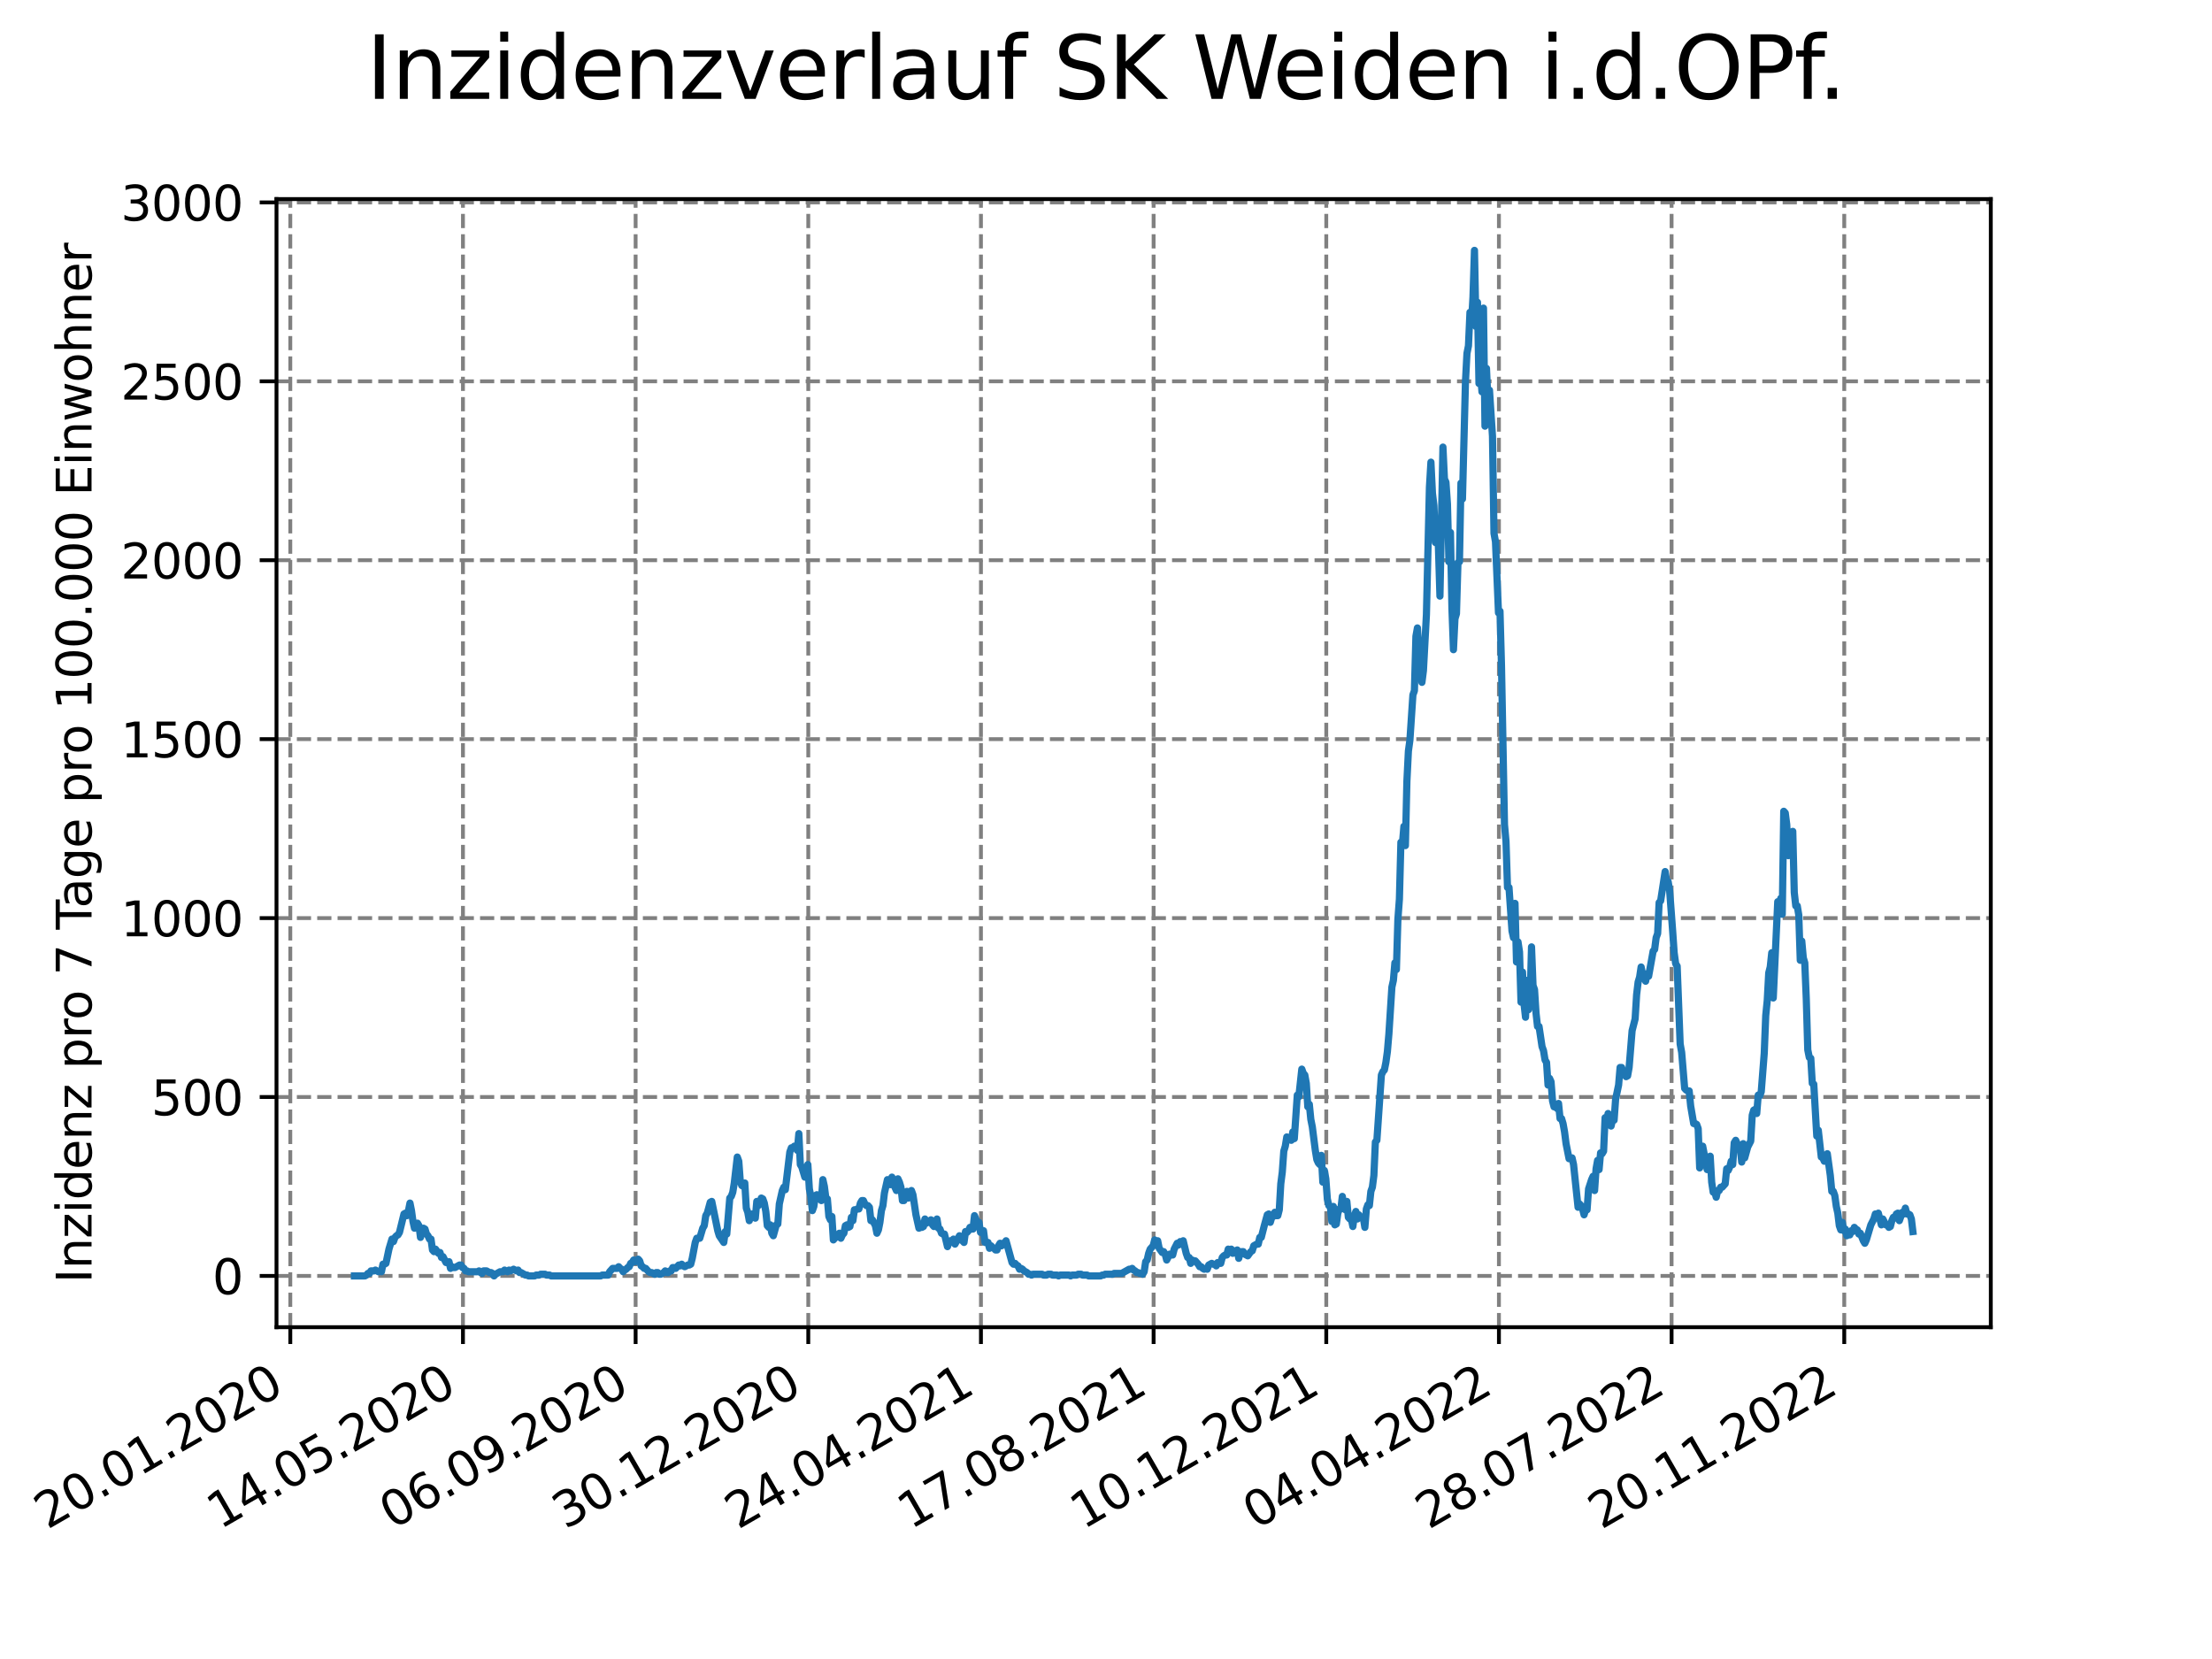 <?xml version="1.0" encoding="utf-8" standalone="no"?>
<!DOCTYPE svg PUBLIC "-//W3C//DTD SVG 1.1//EN"
  "http://www.w3.org/Graphics/SVG/1.1/DTD/svg11.dtd">
<svg xmlns:xlink="http://www.w3.org/1999/xlink" width="460.8pt" height="345.6pt" viewBox="0 0 460.8 345.6" xmlns="http://www.w3.org/2000/svg" version="1.1">
 <defs>
  <style type="text/css">*{stroke-linejoin: round; stroke-linecap: butt}</style>
 </defs>
 <g id="figure_1">
  <g id="patch_1">
   <path d="M 0 345.6 
L 460.8 345.6 
L 460.8 0 
L 0 0 
z
" style="fill: #ffffff"/>
  </g>
  <g id="axes_1">
   <g id="patch_2">
    <path d="M 57.6 276.48 
L 414.72 276.48 
L 414.72 41.472 
L 57.6 41.472 
z
" style="fill: #ffffff"/>
   </g>
   <g id="matplotlib.axis_1">
    <g id="xtick_1">
     <g id="line2d_1">
      <path d="M 60.475 276.48 
L 60.475 41.472 
" clip-path="url(#p75292f0db6)" style="fill: none; stroke-dasharray: 2.96,1.28; stroke-dashoffset: 0; stroke: #808080; stroke-width: 0.8"/>
     </g>
     <g id="line2d_2">
      <defs>
       <path id="m7cb85e3d63" d="M 0 0 
L 0 3.5 
" style="stroke: #000000; stroke-width: 0.8"/>
      </defs>
      <g>
       <use xlink:href="#m7cb85e3d63" x="60.475" y="276.48" style="stroke: #000000; stroke-width: 0.8"/>
      </g>
     </g>
     <g id="text_1">
      <!-- 20.01.2020 -->
      <g transform="translate(9.85 318.689) rotate(-30) scale(0.1 -0.1)">
       <defs>
        <path id="DejaVuSans-32" d="M 1228 531 
L 3431 531 
L 3431 0 
L 469 0 
L 469 531 
Q 828 903 1448 1529 
Q 2069 2156 2228 2338 
Q 2531 2678 2651 2914 
Q 2772 3150 2772 3378 
Q 2772 3750 2511 3984 
Q 2250 4219 1831 4219 
Q 1534 4219 1204 4116 
Q 875 4013 500 3803 
L 500 4441 
Q 881 4594 1212 4672 
Q 1544 4750 1819 4750 
Q 2544 4750 2975 4387 
Q 3406 4025 3406 3419 
Q 3406 3131 3298 2873 
Q 3191 2616 2906 2266 
Q 2828 2175 2409 1742 
Q 1991 1309 1228 531 
z
" transform="scale(0.016)"/>
        <path id="DejaVuSans-30" d="M 2034 4250 
Q 1547 4250 1301 3770 
Q 1056 3291 1056 2328 
Q 1056 1369 1301 889 
Q 1547 409 2034 409 
Q 2525 409 2770 889 
Q 3016 1369 3016 2328 
Q 3016 3291 2770 3770 
Q 2525 4250 2034 4250 
z
M 2034 4750 
Q 2819 4750 3233 4129 
Q 3647 3509 3647 2328 
Q 3647 1150 3233 529 
Q 2819 -91 2034 -91 
Q 1250 -91 836 529 
Q 422 1150 422 2328 
Q 422 3509 836 4129 
Q 1250 4750 2034 4750 
z
" transform="scale(0.016)"/>
        <path id="DejaVuSans-2e" d="M 684 794 
L 1344 794 
L 1344 0 
L 684 0 
L 684 794 
z
" transform="scale(0.016)"/>
        <path id="DejaVuSans-31" d="M 794 531 
L 1825 531 
L 1825 4091 
L 703 3866 
L 703 4441 
L 1819 4666 
L 2450 4666 
L 2450 531 
L 3481 531 
L 3481 0 
L 794 0 
L 794 531 
z
" transform="scale(0.016)"/>
       </defs>
       <use xlink:href="#DejaVuSans-32"/>
       <use xlink:href="#DejaVuSans-30" x="63.623"/>
       <use xlink:href="#DejaVuSans-2e" x="127.246"/>
       <use xlink:href="#DejaVuSans-30" x="159.033"/>
       <use xlink:href="#DejaVuSans-31" x="222.656"/>
       <use xlink:href="#DejaVuSans-2e" x="286.279"/>
       <use xlink:href="#DejaVuSans-32" x="318.066"/>
       <use xlink:href="#DejaVuSans-30" x="381.689"/>
       <use xlink:href="#DejaVuSans-32" x="445.312"/>
       <use xlink:href="#DejaVuSans-30" x="508.936"/>
      </g>
     </g>
    </g>
    <g id="xtick_2">
     <g id="line2d_3">
      <path d="M 96.443 276.48 
L 96.443 41.472 
" clip-path="url(#p75292f0db6)" style="fill: none; stroke-dasharray: 2.96,1.28; stroke-dashoffset: 0; stroke: #808080; stroke-width: 0.8"/>
     </g>
     <g id="line2d_4">
      <g>
       <use xlink:href="#m7cb85e3d63" x="96.443" y="276.48" style="stroke: #000000; stroke-width: 0.8"/>
      </g>
     </g>
     <g id="text_2">
      <!-- 14.05.2020 -->
      <g transform="translate(45.818 318.689) rotate(-30) scale(0.1 -0.1)">
       <defs>
        <path id="DejaVuSans-34" d="M 2419 4116 
L 825 1625 
L 2419 1625 
L 2419 4116 
z
M 2253 4666 
L 3047 4666 
L 3047 1625 
L 3713 1625 
L 3713 1100 
L 3047 1100 
L 3047 0 
L 2419 0 
L 2419 1100 
L 313 1100 
L 313 1709 
L 2253 4666 
z
" transform="scale(0.016)"/>
        <path id="DejaVuSans-35" d="M 691 4666 
L 3169 4666 
L 3169 4134 
L 1269 4134 
L 1269 2991 
Q 1406 3038 1543 3061 
Q 1681 3084 1819 3084 
Q 2600 3084 3056 2656 
Q 3513 2228 3513 1497 
Q 3513 744 3044 326 
Q 2575 -91 1722 -91 
Q 1428 -91 1123 -41 
Q 819 9 494 109 
L 494 744 
Q 775 591 1075 516 
Q 1375 441 1709 441 
Q 2250 441 2565 725 
Q 2881 1009 2881 1497 
Q 2881 1984 2565 2268 
Q 2250 2553 1709 2553 
Q 1456 2553 1204 2497 
Q 953 2441 691 2322 
L 691 4666 
z
" transform="scale(0.016)"/>
       </defs>
       <use xlink:href="#DejaVuSans-31"/>
       <use xlink:href="#DejaVuSans-34" x="63.623"/>
       <use xlink:href="#DejaVuSans-2e" x="127.246"/>
       <use xlink:href="#DejaVuSans-30" x="159.033"/>
       <use xlink:href="#DejaVuSans-35" x="222.656"/>
       <use xlink:href="#DejaVuSans-2e" x="286.279"/>
       <use xlink:href="#DejaVuSans-32" x="318.066"/>
       <use xlink:href="#DejaVuSans-30" x="381.689"/>
       <use xlink:href="#DejaVuSans-32" x="445.312"/>
       <use xlink:href="#DejaVuSans-30" x="508.936"/>
      </g>
     </g>
    </g>
    <g id="xtick_3">
     <g id="line2d_5">
      <path d="M 132.412 276.48 
L 132.412 41.472 
" clip-path="url(#p75292f0db6)" style="fill: none; stroke-dasharray: 2.96,1.28; stroke-dashoffset: 0; stroke: #808080; stroke-width: 0.8"/>
     </g>
     <g id="line2d_6">
      <g>
       <use xlink:href="#m7cb85e3d63" x="132.412" y="276.48" style="stroke: #000000; stroke-width: 0.8"/>
      </g>
     </g>
     <g id="text_3">
      <!-- 06.09.2020 -->
      <g transform="translate(81.787 318.689) rotate(-30) scale(0.1 -0.1)">
       <defs>
        <path id="DejaVuSans-36" d="M 2113 2584 
Q 1688 2584 1439 2293 
Q 1191 2003 1191 1497 
Q 1191 994 1439 701 
Q 1688 409 2113 409 
Q 2538 409 2786 701 
Q 3034 994 3034 1497 
Q 3034 2003 2786 2293 
Q 2538 2584 2113 2584 
z
M 3366 4563 
L 3366 3988 
Q 3128 4100 2886 4159 
Q 2644 4219 2406 4219 
Q 1781 4219 1451 3797 
Q 1122 3375 1075 2522 
Q 1259 2794 1537 2939 
Q 1816 3084 2150 3084 
Q 2853 3084 3261 2657 
Q 3669 2231 3669 1497 
Q 3669 778 3244 343 
Q 2819 -91 2113 -91 
Q 1303 -91 875 529 
Q 447 1150 447 2328 
Q 447 3434 972 4092 
Q 1497 4750 2381 4750 
Q 2619 4750 2861 4703 
Q 3103 4656 3366 4563 
z
" transform="scale(0.016)"/>
        <path id="DejaVuSans-39" d="M 703 97 
L 703 672 
Q 941 559 1184 500 
Q 1428 441 1663 441 
Q 2288 441 2617 861 
Q 2947 1281 2994 2138 
Q 2813 1869 2534 1725 
Q 2256 1581 1919 1581 
Q 1219 1581 811 2004 
Q 403 2428 403 3163 
Q 403 3881 828 4315 
Q 1253 4750 1959 4750 
Q 2769 4750 3195 4129 
Q 3622 3509 3622 2328 
Q 3622 1225 3098 567 
Q 2575 -91 1691 -91 
Q 1453 -91 1209 -44 
Q 966 3 703 97 
z
M 1959 2075 
Q 2384 2075 2632 2365 
Q 2881 2656 2881 3163 
Q 2881 3666 2632 3958 
Q 2384 4250 1959 4250 
Q 1534 4250 1286 3958 
Q 1038 3666 1038 3163 
Q 1038 2656 1286 2365 
Q 1534 2075 1959 2075 
z
" transform="scale(0.016)"/>
       </defs>
       <use xlink:href="#DejaVuSans-30"/>
       <use xlink:href="#DejaVuSans-36" x="63.623"/>
       <use xlink:href="#DejaVuSans-2e" x="127.246"/>
       <use xlink:href="#DejaVuSans-30" x="159.033"/>
       <use xlink:href="#DejaVuSans-39" x="222.656"/>
       <use xlink:href="#DejaVuSans-2e" x="286.279"/>
       <use xlink:href="#DejaVuSans-32" x="318.066"/>
       <use xlink:href="#DejaVuSans-30" x="381.689"/>
       <use xlink:href="#DejaVuSans-32" x="445.312"/>
       <use xlink:href="#DejaVuSans-30" x="508.936"/>
      </g>
     </g>
    </g>
    <g id="xtick_4">
     <g id="line2d_7">
      <path d="M 168.38 276.48 
L 168.38 41.472 
" clip-path="url(#p75292f0db6)" style="fill: none; stroke-dasharray: 2.96,1.28; stroke-dashoffset: 0; stroke: #808080; stroke-width: 0.8"/>
     </g>
     <g id="line2d_8">
      <g>
       <use xlink:href="#m7cb85e3d63" x="168.38" y="276.48" style="stroke: #000000; stroke-width: 0.8"/>
      </g>
     </g>
     <g id="text_4">
      <!-- 30.12.2020 -->
      <g transform="translate(117.755 318.689) rotate(-30) scale(0.1 -0.1)">
       <defs>
        <path id="DejaVuSans-33" d="M 2597 2516 
Q 3050 2419 3304 2112 
Q 3559 1806 3559 1356 
Q 3559 666 3084 287 
Q 2609 -91 1734 -91 
Q 1441 -91 1130 -33 
Q 819 25 488 141 
L 488 750 
Q 750 597 1062 519 
Q 1375 441 1716 441 
Q 2309 441 2620 675 
Q 2931 909 2931 1356 
Q 2931 1769 2642 2001 
Q 2353 2234 1838 2234 
L 1294 2234 
L 1294 2753 
L 1863 2753 
Q 2328 2753 2575 2939 
Q 2822 3125 2822 3475 
Q 2822 3834 2567 4026 
Q 2313 4219 1838 4219 
Q 1578 4219 1281 4162 
Q 984 4106 628 3988 
L 628 4550 
Q 988 4650 1302 4700 
Q 1616 4750 1894 4750 
Q 2613 4750 3031 4423 
Q 3450 4097 3450 3541 
Q 3450 3153 3228 2886 
Q 3006 2619 2597 2516 
z
" transform="scale(0.016)"/>
       </defs>
       <use xlink:href="#DejaVuSans-33"/>
       <use xlink:href="#DejaVuSans-30" x="63.623"/>
       <use xlink:href="#DejaVuSans-2e" x="127.246"/>
       <use xlink:href="#DejaVuSans-31" x="159.033"/>
       <use xlink:href="#DejaVuSans-32" x="222.656"/>
       <use xlink:href="#DejaVuSans-2e" x="286.279"/>
       <use xlink:href="#DejaVuSans-32" x="318.066"/>
       <use xlink:href="#DejaVuSans-30" x="381.689"/>
       <use xlink:href="#DejaVuSans-32" x="445.312"/>
       <use xlink:href="#DejaVuSans-30" x="508.936"/>
      </g>
     </g>
    </g>
    <g id="xtick_5">
     <g id="line2d_9">
      <path d="M 204.349 276.48 
L 204.349 41.472 
" clip-path="url(#p75292f0db6)" style="fill: none; stroke-dasharray: 2.96,1.28; stroke-dashoffset: 0; stroke: #808080; stroke-width: 0.8"/>
     </g>
     <g id="line2d_10">
      <g>
       <use xlink:href="#m7cb85e3d63" x="204.349" y="276.48" style="stroke: #000000; stroke-width: 0.8"/>
      </g>
     </g>
     <g id="text_5">
      <!-- 24.04.2021 -->
      <g transform="translate(153.724 318.689) rotate(-30) scale(0.1 -0.1)">
       <use xlink:href="#DejaVuSans-32"/>
       <use xlink:href="#DejaVuSans-34" x="63.623"/>
       <use xlink:href="#DejaVuSans-2e" x="127.246"/>
       <use xlink:href="#DejaVuSans-30" x="159.033"/>
       <use xlink:href="#DejaVuSans-34" x="222.656"/>
       <use xlink:href="#DejaVuSans-2e" x="286.279"/>
       <use xlink:href="#DejaVuSans-32" x="318.066"/>
       <use xlink:href="#DejaVuSans-30" x="381.689"/>
       <use xlink:href="#DejaVuSans-32" x="445.312"/>
       <use xlink:href="#DejaVuSans-31" x="508.936"/>
      </g>
     </g>
    </g>
    <g id="xtick_6">
     <g id="line2d_11">
      <path d="M 240.317 276.48 
L 240.317 41.472 
" clip-path="url(#p75292f0db6)" style="fill: none; stroke-dasharray: 2.96,1.28; stroke-dashoffset: 0; stroke: #808080; stroke-width: 0.8"/>
     </g>
     <g id="line2d_12">
      <g>
       <use xlink:href="#m7cb85e3d63" x="240.317" y="276.48" style="stroke: #000000; stroke-width: 0.8"/>
      </g>
     </g>
     <g id="text_6">
      <!-- 17.08.2021 -->
      <g transform="translate(189.692 318.689) rotate(-30) scale(0.1 -0.1)">
       <defs>
        <path id="DejaVuSans-37" d="M 525 4666 
L 3525 4666 
L 3525 4397 
L 1831 0 
L 1172 0 
L 2766 4134 
L 525 4134 
L 525 4666 
z
" transform="scale(0.016)"/>
        <path id="DejaVuSans-38" d="M 2034 2216 
Q 1584 2216 1326 1975 
Q 1069 1734 1069 1313 
Q 1069 891 1326 650 
Q 1584 409 2034 409 
Q 2484 409 2743 651 
Q 3003 894 3003 1313 
Q 3003 1734 2745 1975 
Q 2488 2216 2034 2216 
z
M 1403 2484 
Q 997 2584 770 2862 
Q 544 3141 544 3541 
Q 544 4100 942 4425 
Q 1341 4750 2034 4750 
Q 2731 4750 3128 4425 
Q 3525 4100 3525 3541 
Q 3525 3141 3298 2862 
Q 3072 2584 2669 2484 
Q 3125 2378 3379 2068 
Q 3634 1759 3634 1313 
Q 3634 634 3220 271 
Q 2806 -91 2034 -91 
Q 1263 -91 848 271 
Q 434 634 434 1313 
Q 434 1759 690 2068 
Q 947 2378 1403 2484 
z
M 1172 3481 
Q 1172 3119 1398 2916 
Q 1625 2713 2034 2713 
Q 2441 2713 2670 2916 
Q 2900 3119 2900 3481 
Q 2900 3844 2670 4047 
Q 2441 4250 2034 4250 
Q 1625 4250 1398 4047 
Q 1172 3844 1172 3481 
z
" transform="scale(0.016)"/>
       </defs>
       <use xlink:href="#DejaVuSans-31"/>
       <use xlink:href="#DejaVuSans-37" x="63.623"/>
       <use xlink:href="#DejaVuSans-2e" x="127.246"/>
       <use xlink:href="#DejaVuSans-30" x="159.033"/>
       <use xlink:href="#DejaVuSans-38" x="222.656"/>
       <use xlink:href="#DejaVuSans-2e" x="286.279"/>
       <use xlink:href="#DejaVuSans-32" x="318.066"/>
       <use xlink:href="#DejaVuSans-30" x="381.689"/>
       <use xlink:href="#DejaVuSans-32" x="445.312"/>
       <use xlink:href="#DejaVuSans-31" x="508.936"/>
      </g>
     </g>
    </g>
    <g id="xtick_7">
     <g id="line2d_13">
      <path d="M 276.286 276.48 
L 276.286 41.472 
" clip-path="url(#p75292f0db6)" style="fill: none; stroke-dasharray: 2.96,1.28; stroke-dashoffset: 0; stroke: #808080; stroke-width: 0.8"/>
     </g>
     <g id="line2d_14">
      <g>
       <use xlink:href="#m7cb85e3d63" x="276.286" y="276.48" style="stroke: #000000; stroke-width: 0.8"/>
      </g>
     </g>
     <g id="text_7">
      <!-- 10.12.2021 -->
      <g transform="translate(225.66 318.689) rotate(-30) scale(0.1 -0.1)">
       <use xlink:href="#DejaVuSans-31"/>
       <use xlink:href="#DejaVuSans-30" x="63.623"/>
       <use xlink:href="#DejaVuSans-2e" x="127.246"/>
       <use xlink:href="#DejaVuSans-31" x="159.033"/>
       <use xlink:href="#DejaVuSans-32" x="222.656"/>
       <use xlink:href="#DejaVuSans-2e" x="286.279"/>
       <use xlink:href="#DejaVuSans-32" x="318.066"/>
       <use xlink:href="#DejaVuSans-30" x="381.689"/>
       <use xlink:href="#DejaVuSans-32" x="445.312"/>
       <use xlink:href="#DejaVuSans-31" x="508.936"/>
      </g>
     </g>
    </g>
    <g id="xtick_8">
     <g id="line2d_15">
      <path d="M 312.254 276.48 
L 312.254 41.472 
" clip-path="url(#p75292f0db6)" style="fill: none; stroke-dasharray: 2.96,1.28; stroke-dashoffset: 0; stroke: #808080; stroke-width: 0.8"/>
     </g>
     <g id="line2d_16">
      <g>
       <use xlink:href="#m7cb85e3d63" x="312.254" y="276.48" style="stroke: #000000; stroke-width: 0.8"/>
      </g>
     </g>
     <g id="text_8">
      <!-- 04.04.2022 -->
      <g transform="translate(261.629 318.689) rotate(-30) scale(0.1 -0.1)">
       <use xlink:href="#DejaVuSans-30"/>
       <use xlink:href="#DejaVuSans-34" x="63.623"/>
       <use xlink:href="#DejaVuSans-2e" x="127.246"/>
       <use xlink:href="#DejaVuSans-30" x="159.033"/>
       <use xlink:href="#DejaVuSans-34" x="222.656"/>
       <use xlink:href="#DejaVuSans-2e" x="286.279"/>
       <use xlink:href="#DejaVuSans-32" x="318.066"/>
       <use xlink:href="#DejaVuSans-30" x="381.689"/>
       <use xlink:href="#DejaVuSans-32" x="445.312"/>
       <use xlink:href="#DejaVuSans-32" x="508.936"/>
      </g>
     </g>
    </g>
    <g id="xtick_9">
     <g id="line2d_17">
      <path d="M 348.223 276.48 
L 348.223 41.472 
" clip-path="url(#p75292f0db6)" style="fill: none; stroke-dasharray: 2.96,1.28; stroke-dashoffset: 0; stroke: #808080; stroke-width: 0.8"/>
     </g>
     <g id="line2d_18">
      <g>
       <use xlink:href="#m7cb85e3d63" x="348.223" y="276.48" style="stroke: #000000; stroke-width: 0.8"/>
      </g>
     </g>
     <g id="text_9">
      <!-- 28.07.2022 -->
      <g transform="translate(297.597 318.689) rotate(-30) scale(0.1 -0.1)">
       <use xlink:href="#DejaVuSans-32"/>
       <use xlink:href="#DejaVuSans-38" x="63.623"/>
       <use xlink:href="#DejaVuSans-2e" x="127.246"/>
       <use xlink:href="#DejaVuSans-30" x="159.033"/>
       <use xlink:href="#DejaVuSans-37" x="222.656"/>
       <use xlink:href="#DejaVuSans-2e" x="286.279"/>
       <use xlink:href="#DejaVuSans-32" x="318.066"/>
       <use xlink:href="#DejaVuSans-30" x="381.689"/>
       <use xlink:href="#DejaVuSans-32" x="445.312"/>
       <use xlink:href="#DejaVuSans-32" x="508.936"/>
      </g>
     </g>
    </g>
    <g id="xtick_10">
     <g id="line2d_19">
      <path d="M 384.191 276.48 
L 384.191 41.472 
" clip-path="url(#p75292f0db6)" style="fill: none; stroke-dasharray: 2.96,1.28; stroke-dashoffset: 0; stroke: #808080; stroke-width: 0.8"/>
     </g>
     <g id="line2d_20">
      <g>
       <use xlink:href="#m7cb85e3d63" x="384.191" y="276.48" style="stroke: #000000; stroke-width: 0.8"/>
      </g>
     </g>
     <g id="text_10">
      <!-- 20.11.2022 -->
      <g transform="translate(333.566 318.689) rotate(-30) scale(0.1 -0.1)">
       <use xlink:href="#DejaVuSans-32"/>
       <use xlink:href="#DejaVuSans-30" x="63.623"/>
       <use xlink:href="#DejaVuSans-2e" x="127.246"/>
       <use xlink:href="#DejaVuSans-31" x="159.033"/>
       <use xlink:href="#DejaVuSans-31" x="222.656"/>
       <use xlink:href="#DejaVuSans-2e" x="286.279"/>
       <use xlink:href="#DejaVuSans-32" x="318.066"/>
       <use xlink:href="#DejaVuSans-30" x="381.689"/>
       <use xlink:href="#DejaVuSans-32" x="445.312"/>
       <use xlink:href="#DejaVuSans-32" x="508.936"/>
      </g>
     </g>
    </g>
   </g>
   <g id="matplotlib.axis_2">
    <g id="ytick_1">
     <g id="line2d_21">
      <path d="M 57.6 265.798 
L 414.72 265.798 
" clip-path="url(#p75292f0db6)" style="fill: none; stroke-dasharray: 2.96,1.28; stroke-dashoffset: 0; stroke: #808080; stroke-width: 0.8"/>
     </g>
     <g id="line2d_22">
      <defs>
       <path id="m5e714f482d" d="M 0 0 
L -3.5 0 
" style="stroke: #000000; stroke-width: 0.8"/>
      </defs>
      <g>
       <use xlink:href="#m5e714f482d" x="57.6" y="265.798" style="stroke: #000000; stroke-width: 0.8"/>
      </g>
     </g>
     <g id="text_11">
      <!-- 0 -->
      <g transform="translate(44.237 269.597) scale(0.1 -0.1)">
       <use xlink:href="#DejaVuSans-30"/>
      </g>
     </g>
    </g>
    <g id="ytick_2">
     <g id="line2d_23">
      <path d="M 57.6 228.525 
L 414.72 228.525 
" clip-path="url(#p75292f0db6)" style="fill: none; stroke-dasharray: 2.96,1.28; stroke-dashoffset: 0; stroke: #808080; stroke-width: 0.8"/>
     </g>
     <g id="line2d_24">
      <g>
       <use xlink:href="#m5e714f482d" x="57.6" y="228.525" style="stroke: #000000; stroke-width: 0.8"/>
      </g>
     </g>
     <g id="text_12">
      <!-- 500 -->
      <g transform="translate(31.512 232.325) scale(0.1 -0.1)">
       <use xlink:href="#DejaVuSans-35"/>
       <use xlink:href="#DejaVuSans-30" x="63.623"/>
       <use xlink:href="#DejaVuSans-30" x="127.246"/>
      </g>
     </g>
    </g>
    <g id="ytick_3">
     <g id="line2d_25">
      <path d="M 57.6 191.253 
L 414.72 191.253 
" clip-path="url(#p75292f0db6)" style="fill: none; stroke-dasharray: 2.96,1.28; stroke-dashoffset: 0; stroke: #808080; stroke-width: 0.8"/>
     </g>
     <g id="line2d_26">
      <g>
       <use xlink:href="#m5e714f482d" x="57.6" y="191.253" style="stroke: #000000; stroke-width: 0.8"/>
      </g>
     </g>
     <g id="text_13">
      <!-- 1000 -->
      <g transform="translate(25.15 195.052) scale(0.1 -0.1)">
       <use xlink:href="#DejaVuSans-31"/>
       <use xlink:href="#DejaVuSans-30" x="63.623"/>
       <use xlink:href="#DejaVuSans-30" x="127.246"/>
       <use xlink:href="#DejaVuSans-30" x="190.869"/>
      </g>
     </g>
    </g>
    <g id="ytick_4">
     <g id="line2d_27">
      <path d="M 57.6 153.98 
L 414.72 153.98 
" clip-path="url(#p75292f0db6)" style="fill: none; stroke-dasharray: 2.96,1.28; stroke-dashoffset: 0; stroke: #808080; stroke-width: 0.8"/>
     </g>
     <g id="line2d_28">
      <g>
       <use xlink:href="#m5e714f482d" x="57.6" y="153.98" style="stroke: #000000; stroke-width: 0.8"/>
      </g>
     </g>
     <g id="text_14">
      <!-- 1500 -->
      <g transform="translate(25.15 157.779) scale(0.1 -0.1)">
       <use xlink:href="#DejaVuSans-31"/>
       <use xlink:href="#DejaVuSans-35" x="63.623"/>
       <use xlink:href="#DejaVuSans-30" x="127.246"/>
       <use xlink:href="#DejaVuSans-30" x="190.869"/>
      </g>
     </g>
    </g>
    <g id="ytick_5">
     <g id="line2d_29">
      <path d="M 57.6 116.708 
L 414.72 116.708 
" clip-path="url(#p75292f0db6)" style="fill: none; stroke-dasharray: 2.96,1.28; stroke-dashoffset: 0; stroke: #808080; stroke-width: 0.8"/>
     </g>
     <g id="line2d_30">
      <g>
       <use xlink:href="#m5e714f482d" x="57.6" y="116.708" style="stroke: #000000; stroke-width: 0.8"/>
      </g>
     </g>
     <g id="text_15">
      <!-- 2000 -->
      <g transform="translate(25.15 120.507) scale(0.1 -0.1)">
       <use xlink:href="#DejaVuSans-32"/>
       <use xlink:href="#DejaVuSans-30" x="63.623"/>
       <use xlink:href="#DejaVuSans-30" x="127.246"/>
       <use xlink:href="#DejaVuSans-30" x="190.869"/>
      </g>
     </g>
    </g>
    <g id="ytick_6">
     <g id="line2d_31">
      <path d="M 57.6 79.435 
L 414.72 79.435 
" clip-path="url(#p75292f0db6)" style="fill: none; stroke-dasharray: 2.96,1.28; stroke-dashoffset: 0; stroke: #808080; stroke-width: 0.8"/>
     </g>
     <g id="line2d_32">
      <g>
       <use xlink:href="#m5e714f482d" x="57.6" y="79.435" style="stroke: #000000; stroke-width: 0.8"/>
      </g>
     </g>
     <g id="text_16">
      <!-- 2500 -->
      <g transform="translate(25.15 83.234) scale(0.1 -0.1)">
       <use xlink:href="#DejaVuSans-32"/>
       <use xlink:href="#DejaVuSans-35" x="63.623"/>
       <use xlink:href="#DejaVuSans-30" x="127.246"/>
       <use xlink:href="#DejaVuSans-30" x="190.869"/>
      </g>
     </g>
    </g>
    <g id="ytick_7">
     <g id="line2d_33">
      <path d="M 57.6 42.163 
L 414.72 42.163 
" clip-path="url(#p75292f0db6)" style="fill: none; stroke-dasharray: 2.96,1.28; stroke-dashoffset: 0; stroke: #808080; stroke-width: 0.8"/>
     </g>
     <g id="line2d_34">
      <g>
       <use xlink:href="#m5e714f482d" x="57.6" y="42.163" style="stroke: #000000; stroke-width: 0.8"/>
      </g>
     </g>
     <g id="text_17">
      <!-- 3000 -->
      <g transform="translate(25.15 45.962) scale(0.1 -0.1)">
       <use xlink:href="#DejaVuSans-33"/>
       <use xlink:href="#DejaVuSans-30" x="63.623"/>
       <use xlink:href="#DejaVuSans-30" x="127.246"/>
       <use xlink:href="#DejaVuSans-30" x="190.869"/>
      </g>
     </g>
    </g>
    <g id="text_18">
     <!-- Inzidenz pro 7 Tage pro 100.000 Einwohner -->
     <g transform="translate(19.07 267.301) rotate(-90) scale(0.1 -0.1)">
      <defs>
       <path id="DejaVuSans-49" d="M 628 4666 
L 1259 4666 
L 1259 0 
L 628 0 
L 628 4666 
z
" transform="scale(0.016)"/>
       <path id="DejaVuSans-6e" d="M 3513 2113 
L 3513 0 
L 2938 0 
L 2938 2094 
Q 2938 2591 2744 2837 
Q 2550 3084 2163 3084 
Q 1697 3084 1428 2787 
Q 1159 2491 1159 1978 
L 1159 0 
L 581 0 
L 581 3500 
L 1159 3500 
L 1159 2956 
Q 1366 3272 1645 3428 
Q 1925 3584 2291 3584 
Q 2894 3584 3203 3211 
Q 3513 2838 3513 2113 
z
" transform="scale(0.016)"/>
       <path id="DejaVuSans-7a" d="M 353 3500 
L 3084 3500 
L 3084 2975 
L 922 459 
L 3084 459 
L 3084 0 
L 275 0 
L 275 525 
L 2438 3041 
L 353 3041 
L 353 3500 
z
" transform="scale(0.016)"/>
       <path id="DejaVuSans-69" d="M 603 3500 
L 1178 3500 
L 1178 0 
L 603 0 
L 603 3500 
z
M 603 4863 
L 1178 4863 
L 1178 4134 
L 603 4134 
L 603 4863 
z
" transform="scale(0.016)"/>
       <path id="DejaVuSans-64" d="M 2906 2969 
L 2906 4863 
L 3481 4863 
L 3481 0 
L 2906 0 
L 2906 525 
Q 2725 213 2448 61 
Q 2172 -91 1784 -91 
Q 1150 -91 751 415 
Q 353 922 353 1747 
Q 353 2572 751 3078 
Q 1150 3584 1784 3584 
Q 2172 3584 2448 3432 
Q 2725 3281 2906 2969 
z
M 947 1747 
Q 947 1113 1208 752 
Q 1469 391 1925 391 
Q 2381 391 2643 752 
Q 2906 1113 2906 1747 
Q 2906 2381 2643 2742 
Q 2381 3103 1925 3103 
Q 1469 3103 1208 2742 
Q 947 2381 947 1747 
z
" transform="scale(0.016)"/>
       <path id="DejaVuSans-65" d="M 3597 1894 
L 3597 1613 
L 953 1613 
Q 991 1019 1311 708 
Q 1631 397 2203 397 
Q 2534 397 2845 478 
Q 3156 559 3463 722 
L 3463 178 
Q 3153 47 2828 -22 
Q 2503 -91 2169 -91 
Q 1331 -91 842 396 
Q 353 884 353 1716 
Q 353 2575 817 3079 
Q 1281 3584 2069 3584 
Q 2775 3584 3186 3129 
Q 3597 2675 3597 1894 
z
M 3022 2063 
Q 3016 2534 2758 2815 
Q 2500 3097 2075 3097 
Q 1594 3097 1305 2825 
Q 1016 2553 972 2059 
L 3022 2063 
z
" transform="scale(0.016)"/>
       <path id="DejaVuSans-20" transform="scale(0.016)"/>
       <path id="DejaVuSans-70" d="M 1159 525 
L 1159 -1331 
L 581 -1331 
L 581 3500 
L 1159 3500 
L 1159 2969 
Q 1341 3281 1617 3432 
Q 1894 3584 2278 3584 
Q 2916 3584 3314 3078 
Q 3713 2572 3713 1747 
Q 3713 922 3314 415 
Q 2916 -91 2278 -91 
Q 1894 -91 1617 61 
Q 1341 213 1159 525 
z
M 3116 1747 
Q 3116 2381 2855 2742 
Q 2594 3103 2138 3103 
Q 1681 3103 1420 2742 
Q 1159 2381 1159 1747 
Q 1159 1113 1420 752 
Q 1681 391 2138 391 
Q 2594 391 2855 752 
Q 3116 1113 3116 1747 
z
" transform="scale(0.016)"/>
       <path id="DejaVuSans-72" d="M 2631 2963 
Q 2534 3019 2420 3045 
Q 2306 3072 2169 3072 
Q 1681 3072 1420 2755 
Q 1159 2438 1159 1844 
L 1159 0 
L 581 0 
L 581 3500 
L 1159 3500 
L 1159 2956 
Q 1341 3275 1631 3429 
Q 1922 3584 2338 3584 
Q 2397 3584 2469 3576 
Q 2541 3569 2628 3553 
L 2631 2963 
z
" transform="scale(0.016)"/>
       <path id="DejaVuSans-6f" d="M 1959 3097 
Q 1497 3097 1228 2736 
Q 959 2375 959 1747 
Q 959 1119 1226 758 
Q 1494 397 1959 397 
Q 2419 397 2687 759 
Q 2956 1122 2956 1747 
Q 2956 2369 2687 2733 
Q 2419 3097 1959 3097 
z
M 1959 3584 
Q 2709 3584 3137 3096 
Q 3566 2609 3566 1747 
Q 3566 888 3137 398 
Q 2709 -91 1959 -91 
Q 1206 -91 779 398 
Q 353 888 353 1747 
Q 353 2609 779 3096 
Q 1206 3584 1959 3584 
z
" transform="scale(0.016)"/>
       <path id="DejaVuSans-54" d="M -19 4666 
L 3928 4666 
L 3928 4134 
L 2272 4134 
L 2272 0 
L 1638 0 
L 1638 4134 
L -19 4134 
L -19 4666 
z
" transform="scale(0.016)"/>
       <path id="DejaVuSans-61" d="M 2194 1759 
Q 1497 1759 1228 1600 
Q 959 1441 959 1056 
Q 959 750 1161 570 
Q 1363 391 1709 391 
Q 2188 391 2477 730 
Q 2766 1069 2766 1631 
L 2766 1759 
L 2194 1759 
z
M 3341 1997 
L 3341 0 
L 2766 0 
L 2766 531 
Q 2569 213 2275 61 
Q 1981 -91 1556 -91 
Q 1019 -91 701 211 
Q 384 513 384 1019 
Q 384 1609 779 1909 
Q 1175 2209 1959 2209 
L 2766 2209 
L 2766 2266 
Q 2766 2663 2505 2880 
Q 2244 3097 1772 3097 
Q 1472 3097 1187 3025 
Q 903 2953 641 2809 
L 641 3341 
Q 956 3463 1253 3523 
Q 1550 3584 1831 3584 
Q 2591 3584 2966 3190 
Q 3341 2797 3341 1997 
z
" transform="scale(0.016)"/>
       <path id="DejaVuSans-67" d="M 2906 1791 
Q 2906 2416 2648 2759 
Q 2391 3103 1925 3103 
Q 1463 3103 1205 2759 
Q 947 2416 947 1791 
Q 947 1169 1205 825 
Q 1463 481 1925 481 
Q 2391 481 2648 825 
Q 2906 1169 2906 1791 
z
M 3481 434 
Q 3481 -459 3084 -895 
Q 2688 -1331 1869 -1331 
Q 1566 -1331 1297 -1286 
Q 1028 -1241 775 -1147 
L 775 -588 
Q 1028 -725 1275 -790 
Q 1522 -856 1778 -856 
Q 2344 -856 2625 -561 
Q 2906 -266 2906 331 
L 2906 616 
Q 2728 306 2450 153 
Q 2172 0 1784 0 
Q 1141 0 747 490 
Q 353 981 353 1791 
Q 353 2603 747 3093 
Q 1141 3584 1784 3584 
Q 2172 3584 2450 3431 
Q 2728 3278 2906 2969 
L 2906 3500 
L 3481 3500 
L 3481 434 
z
" transform="scale(0.016)"/>
       <path id="DejaVuSans-45" d="M 628 4666 
L 3578 4666 
L 3578 4134 
L 1259 4134 
L 1259 2753 
L 3481 2753 
L 3481 2222 
L 1259 2222 
L 1259 531 
L 3634 531 
L 3634 0 
L 628 0 
L 628 4666 
z
" transform="scale(0.016)"/>
       <path id="DejaVuSans-77" d="M 269 3500 
L 844 3500 
L 1563 769 
L 2278 3500 
L 2956 3500 
L 3675 769 
L 4391 3500 
L 4966 3500 
L 4050 0 
L 3372 0 
L 2619 2869 
L 1863 0 
L 1184 0 
L 269 3500 
z
" transform="scale(0.016)"/>
       <path id="DejaVuSans-68" d="M 3513 2113 
L 3513 0 
L 2938 0 
L 2938 2094 
Q 2938 2591 2744 2837 
Q 2550 3084 2163 3084 
Q 1697 3084 1428 2787 
Q 1159 2491 1159 1978 
L 1159 0 
L 581 0 
L 581 4863 
L 1159 4863 
L 1159 2956 
Q 1366 3272 1645 3428 
Q 1925 3584 2291 3584 
Q 2894 3584 3203 3211 
Q 3513 2838 3513 2113 
z
" transform="scale(0.016)"/>
      </defs>
      <use xlink:href="#DejaVuSans-49"/>
      <use xlink:href="#DejaVuSans-6e" x="29.492"/>
      <use xlink:href="#DejaVuSans-7a" x="92.871"/>
      <use xlink:href="#DejaVuSans-69" x="145.361"/>
      <use xlink:href="#DejaVuSans-64" x="173.145"/>
      <use xlink:href="#DejaVuSans-65" x="236.621"/>
      <use xlink:href="#DejaVuSans-6e" x="298.145"/>
      <use xlink:href="#DejaVuSans-7a" x="361.523"/>
      <use xlink:href="#DejaVuSans-20" x="414.014"/>
      <use xlink:href="#DejaVuSans-70" x="445.801"/>
      <use xlink:href="#DejaVuSans-72" x="509.277"/>
      <use xlink:href="#DejaVuSans-6f" x="548.141"/>
      <use xlink:href="#DejaVuSans-20" x="609.322"/>
      <use xlink:href="#DejaVuSans-37" x="641.109"/>
      <use xlink:href="#DejaVuSans-20" x="704.732"/>
      <use xlink:href="#DejaVuSans-54" x="736.52"/>
      <use xlink:href="#DejaVuSans-61" x="781.104"/>
      <use xlink:href="#DejaVuSans-67" x="842.383"/>
      <use xlink:href="#DejaVuSans-65" x="905.859"/>
      <use xlink:href="#DejaVuSans-20" x="967.383"/>
      <use xlink:href="#DejaVuSans-70" x="999.17"/>
      <use xlink:href="#DejaVuSans-72" x="1062.646"/>
      <use xlink:href="#DejaVuSans-6f" x="1101.51"/>
      <use xlink:href="#DejaVuSans-20" x="1162.691"/>
      <use xlink:href="#DejaVuSans-31" x="1194.479"/>
      <use xlink:href="#DejaVuSans-30" x="1258.102"/>
      <use xlink:href="#DejaVuSans-30" x="1321.725"/>
      <use xlink:href="#DejaVuSans-2e" x="1385.348"/>
      <use xlink:href="#DejaVuSans-30" x="1417.135"/>
      <use xlink:href="#DejaVuSans-30" x="1480.758"/>
      <use xlink:href="#DejaVuSans-30" x="1544.381"/>
      <use xlink:href="#DejaVuSans-20" x="1608.004"/>
      <use xlink:href="#DejaVuSans-45" x="1639.791"/>
      <use xlink:href="#DejaVuSans-69" x="1702.975"/>
      <use xlink:href="#DejaVuSans-6e" x="1730.758"/>
      <use xlink:href="#DejaVuSans-77" x="1794.137"/>
      <use xlink:href="#DejaVuSans-6f" x="1875.924"/>
      <use xlink:href="#DejaVuSans-68" x="1937.105"/>
      <use xlink:href="#DejaVuSans-6e" x="2000.484"/>
      <use xlink:href="#DejaVuSans-65" x="2063.863"/>
      <use xlink:href="#DejaVuSans-72" x="2125.387"/>
     </g>
    </g>
   </g>
   <g id="line2d_35">
    <path d="M 73.833 265.798 
L 76.022 265.798 
L 76.335 265.623 
L 76.648 265.275 
L 76.96 265.275 
L 77.273 264.751 
L 77.899 264.751 
L 78.211 264.577 
L 78.837 264.926 
L 79.15 264.751 
L 79.463 264.926 
L 79.775 263.356 
L 80.088 263.356 
L 80.401 263.182 
L 81.026 260.217 
L 81.652 258.124 
L 81.965 258.647 
L 82.277 257.775 
L 82.59 257.426 
L 82.903 257.252 
L 83.216 256.729 
L 84.154 252.892 
L 84.467 252.718 
L 84.78 253.241 
L 85.092 252.194 
L 85.405 250.625 
L 85.718 252.194 
L 86.031 254.462 
L 86.344 255.857 
L 86.969 254.81 
L 87.282 255.334 
L 87.595 257.775 
L 87.907 256.38 
L 88.22 255.857 
L 88.533 256.031 
L 88.846 257.078 
L 89.158 257.426 
L 89.471 258.124 
L 89.784 258.124 
L 90.097 260.391 
L 90.41 260.74 
L 90.722 260.217 
L 91.348 261.089 
L 91.661 260.915 
L 91.973 261.961 
L 92.286 261.787 
L 92.912 263.007 
L 93.224 263.007 
L 93.537 262.833 
L 93.85 264.228 
L 94.163 263.879 
L 94.476 264.054 
L 94.788 264.054 
L 95.727 263.531 
L 96.039 263.531 
L 96.352 264.054 
L 96.665 264.228 
L 96.978 264.751 
L 97.29 264.751 
L 97.603 264.926 
L 99.48 264.926 
L 99.793 264.751 
L 100.105 265.1 
L 100.418 265.275 
L 100.731 264.751 
L 101.356 264.751 
L 101.982 265.1 
L 102.295 265.1 
L 102.608 265.275 
L 102.92 265.798 
L 103.233 265.449 
L 104.171 264.926 
L 104.797 264.926 
L 105.11 264.577 
L 105.735 264.926 
L 106.048 264.577 
L 106.361 264.751 
L 106.986 264.403 
L 107.612 264.751 
L 107.925 264.577 
L 108.237 265.1 
L 108.55 265.1 
L 109.488 265.623 
L 109.801 265.623 
L 110.114 265.798 
L 111.365 265.798 
L 111.678 265.623 
L 112.303 265.623 
L 112.616 265.449 
L 113.554 265.449 
L 113.867 265.623 
L 114.493 265.623 
L 114.806 265.798 
L 125.127 265.798 
L 125.44 265.623 
L 126.691 265.623 
L 127.004 264.926 
L 127.629 264.228 
L 128.567 264.228 
L 128.88 263.879 
L 129.193 264.228 
L 129.506 264.403 
L 129.818 264.926 
L 130.131 264.577 
L 130.444 264.403 
L 130.757 264.054 
L 131.07 263.879 
L 131.382 263.182 
L 131.695 263.007 
L 132.008 262.484 
L 132.321 262.833 
L 132.633 262.659 
L 132.946 262.31 
L 133.259 262.659 
L 133.572 263.705 
L 133.884 263.879 
L 134.197 264.228 
L 134.51 264.228 
L 135.136 264.926 
L 135.448 265.1 
L 135.761 265.1 
L 136.387 265.449 
L 136.699 265.1 
L 137.012 265.1 
L 137.325 265.449 
L 137.638 265.449 
L 138.263 265.1 
L 138.576 264.751 
L 138.889 265.1 
L 139.202 265.1 
L 139.514 264.751 
L 139.827 264.751 
L 140.14 264.054 
L 140.453 264.054 
L 140.765 264.228 
L 141.391 263.531 
L 141.704 263.705 
L 142.016 263.356 
L 142.329 263.705 
L 142.642 263.879 
L 143.268 263.531 
L 143.58 263.531 
L 143.893 263.356 
L 144.206 262.135 
L 144.831 258.822 
L 145.144 257.95 
L 145.77 257.95 
L 146.395 255.857 
L 146.708 255.334 
L 147.021 253.241 
L 147.334 252.718 
L 147.959 250.45 
L 148.272 250.276 
L 149.523 256.38 
L 149.836 257.426 
L 150.774 258.822 
L 151.087 256.554 
L 151.4 257.078 
L 152.025 249.578 
L 152.338 249.23 
L 152.651 248.358 
L 152.963 246.439 
L 153.589 241.033 
L 153.902 241.905 
L 154.214 246.09 
L 154.527 246.962 
L 154.84 247.137 
L 155.153 246.439 
L 155.466 251.671 
L 155.778 252.543 
L 156.091 254.287 
L 156.404 253.241 
L 156.717 252.892 
L 157.029 253.241 
L 157.342 253.764 
L 157.655 250.276 
L 157.968 251.148 
L 158.28 250.625 
L 158.593 249.578 
L 158.906 249.753 
L 159.219 250.625 
L 159.532 252.369 
L 159.844 255.334 
L 160.157 255.682 
L 160.47 255.159 
L 160.783 256.903 
L 161.095 257.426 
L 161.721 255.159 
L 162.034 254.985 
L 162.346 250.799 
L 162.972 248.009 
L 163.285 247.311 
L 163.598 247.834 
L 164.536 239.986 
L 164.849 239.114 
L 165.161 239.114 
L 165.474 238.765 
L 165.787 238.94 
L 166.1 239.637 
L 166.412 236.149 
L 166.725 242.602 
L 167.038 243.125 
L 167.664 245.218 
L 167.976 245.044 
L 168.289 242.602 
L 168.602 247.66 
L 168.915 249.23 
L 169.227 252.194 
L 169.54 251.322 
L 169.853 249.055 
L 170.166 248.881 
L 170.478 249.753 
L 170.791 249.404 
L 171.104 250.102 
L 171.417 245.741 
L 171.73 247.137 
L 172.042 249.578 
L 172.355 249.753 
L 172.668 253.415 
L 172.981 254.113 
L 173.293 253.415 
L 173.606 258.298 
L 174.232 257.601 
L 174.544 257.601 
L 174.857 256.903 
L 175.17 257.95 
L 175.483 257.252 
L 175.796 256.903 
L 176.108 255.334 
L 176.421 255.159 
L 176.734 255.682 
L 177.047 255.508 
L 177.359 253.59 
L 177.672 254.287 
L 177.985 252.02 
L 178.298 252.02 
L 178.61 251.846 
L 178.923 251.846 
L 179.236 250.625 
L 179.549 250.102 
L 179.862 250.102 
L 180.174 250.799 
L 180.487 251.148 
L 180.8 251.148 
L 181.113 251.497 
L 181.425 254.287 
L 181.738 254.113 
L 182.364 255.334 
L 182.676 256.903 
L 182.989 256.206 
L 183.302 254.636 
L 183.615 252.194 
L 183.928 251.148 
L 184.24 248.532 
L 184.866 245.741 
L 185.491 246.788 
L 185.804 245.218 
L 186.117 246.613 
L 186.742 248.009 
L 187.055 245.567 
L 187.368 246.265 
L 187.681 247.311 
L 187.994 250.102 
L 188.306 250.102 
L 188.619 248.706 
L 188.932 248.183 
L 189.245 249.578 
L 189.557 249.055 
L 189.87 248.009 
L 190.183 248.881 
L 190.808 253.066 
L 191.434 255.857 
L 191.747 255.682 
L 192.06 255.682 
L 192.372 255.508 
L 192.685 253.938 
L 192.998 254.81 
L 193.311 254.462 
L 193.623 254.462 
L 193.936 254.113 
L 194.249 255.159 
L 194.562 255.508 
L 195.187 253.938 
L 195.5 255.857 
L 195.813 256.031 
L 196.126 256.903 
L 196.438 257.078 
L 196.751 257.078 
L 197.377 259.694 
L 197.689 258.822 
L 198.002 258.473 
L 198.315 258.473 
L 198.628 258.124 
L 198.94 259.171 
L 199.879 257.426 
L 200.192 258.298 
L 200.504 258.473 
L 200.817 258.822 
L 201.13 256.554 
L 201.443 256.729 
L 201.755 256.38 
L 202.068 255.682 
L 202.381 256.031 
L 202.694 256.031 
L 203.006 253.241 
L 203.632 254.81 
L 203.945 254.636 
L 204.258 256.729 
L 204.57 256.38 
L 204.883 256.38 
L 205.196 258.822 
L 205.821 258.822 
L 206.134 260.043 
L 206.447 259.519 
L 206.76 259.868 
L 207.072 260.043 
L 207.385 260.391 
L 207.698 260.391 
L 208.011 259.519 
L 208.324 258.996 
L 208.636 259.519 
L 208.949 258.996 
L 209.262 258.996 
L 209.575 258.473 
L 210.826 263.007 
L 211.138 263.356 
L 211.451 263.182 
L 211.764 263.531 
L 212.077 263.705 
L 212.39 264.403 
L 212.702 264.228 
L 213.015 264.403 
L 213.328 264.751 
L 213.953 265.1 
L 214.266 265.449 
L 214.579 265.449 
L 214.892 265.623 
L 215.204 265.449 
L 217.081 265.449 
L 217.394 265.623 
L 218.019 265.623 
L 218.332 265.449 
L 218.958 265.449 
L 219.27 265.623 
L 220.209 265.623 
L 220.522 265.798 
L 220.834 265.623 
L 222.711 265.623 
L 223.024 265.798 
L 223.336 265.623 
L 224.275 265.623 
L 224.588 265.449 
L 225.213 265.449 
L 225.526 265.623 
L 226.464 265.623 
L 226.777 265.798 
L 229.279 265.798 
L 229.592 265.623 
L 229.905 265.623 
L 230.217 265.449 
L 231.781 265.449 
L 232.094 265.275 
L 233.658 265.275 
L 235.222 264.403 
L 235.534 264.403 
L 235.847 264.228 
L 236.16 264.577 
L 236.473 264.751 
L 236.786 265.1 
L 237.098 265.1 
L 237.411 265.275 
L 237.724 265.275 
L 238.037 265.449 
L 238.349 264.926 
L 238.662 262.833 
L 238.975 262.484 
L 239.288 261.089 
L 239.6 260.217 
L 240.226 259.519 
L 240.539 258.298 
L 240.852 258.647 
L 241.164 258.473 
L 241.477 260.043 
L 242.103 260.915 
L 242.415 260.74 
L 242.728 261.263 
L 243.041 262.484 
L 243.666 261.263 
L 243.979 261.438 
L 244.292 261.438 
L 244.605 260.217 
L 245.23 258.996 
L 245.543 259.345 
L 245.856 258.647 
L 246.169 258.822 
L 246.481 258.473 
L 247.107 261.089 
L 247.42 261.961 
L 247.732 261.961 
L 248.045 263.182 
L 248.358 262.484 
L 248.671 262.659 
L 248.984 262.659 
L 249.609 263.356 
L 249.922 263.879 
L 250.235 263.879 
L 250.547 264.228 
L 250.86 264.403 
L 251.173 264.228 
L 251.486 264.403 
L 251.798 263.531 
L 252.424 263.182 
L 252.737 263.356 
L 253.05 263.356 
L 253.362 263.705 
L 253.675 263.007 
L 253.988 263.182 
L 254.301 263.182 
L 254.613 261.961 
L 254.926 261.612 
L 255.239 261.438 
L 255.552 261.438 
L 255.864 260.217 
L 256.177 260.915 
L 256.49 260.217 
L 256.803 261.089 
L 257.116 260.566 
L 257.428 260.566 
L 257.741 260.391 
L 258.054 262.135 
L 258.367 260.915 
L 258.679 260.74 
L 258.992 260.74 
L 259.305 261.263 
L 259.93 261.612 
L 260.556 260.74 
L 260.869 260.566 
L 261.182 259.519 
L 261.807 259.171 
L 262.12 259.171 
L 262.433 257.775 
L 262.745 257.775 
L 263.371 255.334 
L 263.996 253.066 
L 264.309 252.892 
L 264.622 254.636 
L 264.935 253.59 
L 265.248 253.415 
L 265.56 252.543 
L 265.873 253.241 
L 266.186 253.241 
L 266.499 252.02 
L 266.811 246.613 
L 267.124 244.172 
L 267.437 239.812 
L 267.75 238.765 
L 268.062 236.847 
L 268.375 237.37 
L 268.688 237.196 
L 269.001 237.545 
L 269.314 235.801 
L 269.626 237.196 
L 270.252 228.127 
L 270.565 228.476 
L 271.19 222.72 
L 271.503 223.592 
L 271.816 223.941 
L 272.128 225.685 
L 272.441 230.568 
L 272.754 230.045 
L 273.067 233.184 
L 273.38 234.754 
L 274.005 239.637 
L 274.318 241.556 
L 274.631 242.253 
L 274.943 242.602 
L 275.256 240.684 
L 275.569 246.265 
L 275.882 243.823 
L 276.194 245.567 
L 276.507 249.753 
L 276.82 251.148 
L 277.133 251.322 
L 277.446 254.462 
L 277.758 251.322 
L 278.071 255.159 
L 278.384 254.985 
L 278.697 252.718 
L 279.009 251.846 
L 279.322 251.846 
L 279.635 249.23 
L 279.948 251.497 
L 280.26 252.02 
L 280.573 250.276 
L 280.886 253.59 
L 281.199 253.938 
L 281.512 253.938 
L 281.824 255.508 
L 282.137 253.241 
L 282.45 252.369 
L 282.763 253.938 
L 283.075 253.066 
L 283.388 253.59 
L 283.701 253.764 
L 284.014 253.764 
L 284.326 255.682 
L 284.639 251.846 
L 284.952 250.974 
L 285.265 251.148 
L 285.578 248.183 
L 285.89 247.311 
L 286.203 244.869 
L 286.516 237.893 
L 286.829 237.545 
L 287.767 223.941 
L 288.08 223.243 
L 288.392 222.895 
L 288.705 221.325 
L 289.018 219.058 
L 289.331 215.395 
L 289.956 205.629 
L 290.269 204.234 
L 290.582 200.571 
L 290.895 201.966 
L 291.207 191.502 
L 291.52 187.316 
L 291.833 175.457 
L 292.146 175.806 
L 292.458 172.143 
L 292.771 176.155 
L 293.084 162.726 
L 293.397 156.447 
L 293.71 154.18 
L 294.335 144.762 
L 294.648 143.89 
L 294.961 132.554 
L 295.273 130.81 
L 295.586 136.042 
L 295.899 135.344 
L 296.212 142.146 
L 296.524 139.704 
L 297.15 128.019 
L 297.776 101.51 
L 298.088 96.278 
L 298.401 102.731 
L 298.714 105.347 
L 299.027 113.021 
L 299.339 109.358 
L 299.652 114.067 
L 299.965 124.183 
L 300.59 93.139 
L 300.903 99.766 
L 301.216 100.464 
L 301.529 104.998 
L 301.842 117.032 
L 302.154 110.928 
L 302.467 126.799 
L 302.78 135.344 
L 303.093 128.891 
L 303.405 127.845 
L 303.718 117.206 
L 304.031 117.032 
L 304.344 100.638 
L 304.656 103.952 
L 305.282 79.535 
L 305.595 73.606 
L 305.908 72.036 
L 306.22 65.06 
L 306.533 67.327 
L 306.846 61.921 
L 307.159 52.154 
L 307.471 68.025 
L 307.784 62.967 
L 308.097 79.884 
L 308.41 77.791 
L 308.722 81.628 
L 309.035 64.188 
L 309.348 88.779 
L 309.661 76.745 
L 309.974 83.721 
L 310.286 81.279 
L 310.912 90.872 
L 311.225 111.102 
L 311.537 112.846 
L 312.163 127.671 
L 312.476 127.322 
L 312.788 138.658 
L 313.414 171.795 
L 313.727 175.283 
L 314.04 184.875 
L 314.352 184.875 
L 314.978 193.944 
L 315.291 195.339 
L 315.603 188.188 
L 315.916 200.397 
L 316.229 196.211 
L 316.542 198.304 
L 316.854 208.768 
L 317.167 202.49 
L 317.48 209.117 
L 317.793 211.907 
L 318.106 204.234 
L 318.418 210.338 
L 318.731 208.942 
L 319.044 197.257 
L 319.357 205.28 
L 319.669 206.152 
L 319.982 211.035 
L 320.295 213.826 
L 320.608 213.826 
L 321.233 218.011 
L 321.546 218.883 
L 321.859 220.802 
L 322.172 221.325 
L 322.484 226.034 
L 322.797 224.639 
L 323.11 225.336 
L 323.423 229.348 
L 323.735 230.568 
L 324.048 230.394 
L 324.361 230.917 
L 324.674 229.871 
L 324.986 233.01 
L 325.299 233.01 
L 325.612 234.056 
L 325.925 235.801 
L 326.238 238.242 
L 326.863 241.381 
L 327.176 241.207 
L 327.489 241.207 
L 327.801 242.602 
L 328.74 251.497 
L 329.052 250.799 
L 329.365 251.148 
L 329.678 251.846 
L 329.991 253.066 
L 330.304 252.02 
L 330.616 252.02 
L 330.929 247.66 
L 331.555 245.741 
L 331.867 245.044 
L 332.18 248.009 
L 332.493 243.474 
L 332.806 241.73 
L 333.118 243.649 
L 333.431 240.161 
L 333.744 240.335 
L 334.057 239.812 
L 334.37 232.836 
L 334.682 233.533 
L 334.995 231.964 
L 335.308 233.01 
L 335.621 234.58 
L 335.933 233.184 
L 336.246 233.359 
L 336.559 228.999 
L 337.184 226.034 
L 337.497 222.371 
L 337.81 222.371 
L 338.123 223.418 
L 338.436 223.418 
L 338.748 224.29 
L 339.061 224.116 
L 339.374 222.371 
L 339.999 214.698 
L 340.625 212.256 
L 340.938 207.198 
L 341.25 204.582 
L 341.563 203.536 
L 341.876 201.443 
L 342.189 203.013 
L 342.502 203.536 
L 342.814 204.408 
L 343.127 202.838 
L 343.44 203.362 
L 344.378 198.129 
L 344.691 197.781 
L 345.004 195.339 
L 345.316 194.467 
L 345.629 188.014 
L 345.942 187.665 
L 346.88 181.561 
L 347.193 183.48 
L 347.506 183.654 
L 347.819 185.572 
L 348.444 193.944 
L 348.757 198.478 
L 349.07 200.746 
L 349.382 201.269 
L 350.008 217.488 
L 350.321 219.232 
L 350.946 226.732 
L 351.259 227.08 
L 351.572 227.255 
L 351.885 227.255 
L 352.197 230.394 
L 352.823 234.056 
L 353.136 234.056 
L 353.448 234.231 
L 353.761 235.103 
L 354.074 243.3 
L 354.387 239.812 
L 354.7 238.765 
L 355.638 243.649 
L 355.951 243.649 
L 356.263 240.858 
L 356.576 246.265 
L 356.889 248.358 
L 357.202 248.183 
L 357.514 249.404 
L 357.827 248.009 
L 358.14 248.009 
L 358.453 247.311 
L 358.766 247.311 
L 359.391 246.613 
L 359.704 243.474 
L 360.017 243.823 
L 360.329 243.125 
L 360.642 241.905 
L 360.955 242.602 
L 361.268 238.068 
L 361.58 237.545 
L 361.893 238.242 
L 362.519 238.94 
L 362.832 242.079 
L 363.144 238.242 
L 363.457 241.207 
L 364.083 238.94 
L 364.708 237.719 
L 365.021 232.312 
L 365.334 231.266 
L 365.646 231.092 
L 365.959 231.964 
L 366.272 228.127 
L 366.585 228.301 
L 366.898 227.429 
L 367.523 219.407 
L 367.836 211.558 
L 368.149 208.419 
L 368.461 202.664 
L 368.774 201.443 
L 369.087 198.478 
L 369.4 207.896 
L 370.338 187.84 
L 370.651 189.758 
L 370.964 187.142 
L 371.276 190.456 
L 371.589 169.004 
L 371.902 169.353 
L 372.215 171.795 
L 372.527 178.248 
L 372.84 173.713 
L 373.153 176.329 
L 373.466 173.19 
L 373.778 185.921 
L 374.091 188.712 
L 374.404 188.712 
L 374.717 190.63 
L 375.03 200.048 
L 375.342 196.037 
L 375.655 199.525 
L 375.968 200.571 
L 376.281 208.07 
L 376.593 218.709 
L 376.906 220.279 
L 377.219 220.453 
L 377.532 225.685 
L 377.844 225.86 
L 378.47 236.673 
L 378.783 235.452 
L 379.408 241.033 
L 379.721 241.207 
L 380.034 241.905 
L 380.347 241.556 
L 380.659 240.335 
L 381.285 244.869 
L 381.598 248.183 
L 381.91 248.183 
L 382.223 249.055 
L 382.536 251.322 
L 382.849 252.718 
L 383.162 255.334 
L 383.474 256.206 
L 383.787 254.636 
L 384.1 256.38 
L 384.413 256.031 
L 384.725 257.426 
L 385.038 256.903 
L 385.351 257.252 
L 385.664 256.38 
L 385.976 256.554 
L 386.289 255.682 
L 386.602 256.031 
L 386.915 256.206 
L 387.228 257.078 
L 387.54 256.903 
L 388.166 258.473 
L 388.479 258.996 
L 388.791 258.298 
L 389.73 255.159 
L 390.355 253.938 
L 390.668 252.892 
L 390.981 253.415 
L 391.294 252.718 
L 391.919 255.159 
L 392.232 253.938 
L 392.857 255.159 
L 393.17 255.159 
L 393.483 255.682 
L 393.796 255.508 
L 394.109 254.287 
L 394.421 253.59 
L 394.734 253.764 
L 395.047 252.892 
L 395.36 252.718 
L 395.672 254.287 
L 396.298 252.543 
L 396.611 252.892 
L 396.923 251.671 
L 397.236 252.892 
L 397.549 252.892 
L 397.862 253.066 
L 398.175 253.938 
L 398.487 256.554 
L 398.487 256.554 
" clip-path="url(#p75292f0db6)" style="fill: none; stroke: #1f77b4; stroke-width: 1.5; stroke-linecap: square"/>
   </g>
   <g id="patch_3">
    <path d="M 57.6 276.48 
L 57.6 41.472 
" style="fill: none; stroke: #000000; stroke-width: 0.8; stroke-linejoin: miter; stroke-linecap: square"/>
   </g>
   <g id="patch_4">
    <path d="M 414.72 276.48 
L 414.72 41.472 
" style="fill: none; stroke: #000000; stroke-width: 0.8; stroke-linejoin: miter; stroke-linecap: square"/>
   </g>
   <g id="patch_5">
    <path d="M 57.6 276.48 
L 414.72 276.48 
" style="fill: none; stroke: #000000; stroke-width: 0.8; stroke-linejoin: miter; stroke-linecap: square"/>
   </g>
   <g id="patch_6">
    <path d="M 57.6 41.472 
L 414.72 41.472 
" style="fill: none; stroke: #000000; stroke-width: 0.8; stroke-linejoin: miter; stroke-linecap: square"/>
   </g>
  </g>
  <g id="text_19">
   <!-- Inzidenzverlauf SK Weiden i.d.OPf. -->
   <g transform="translate(76.305 20.589) scale(0.18 -0.18)">
    <defs>
     <path id="DejaVuSans-76" d="M 191 3500 
L 800 3500 
L 1894 563 
L 2988 3500 
L 3597 3500 
L 2284 0 
L 1503 0 
L 191 3500 
z
" transform="scale(0.016)"/>
     <path id="DejaVuSans-6c" d="M 603 4863 
L 1178 4863 
L 1178 0 
L 603 0 
L 603 4863 
z
" transform="scale(0.016)"/>
     <path id="DejaVuSans-75" d="M 544 1381 
L 544 3500 
L 1119 3500 
L 1119 1403 
Q 1119 906 1312 657 
Q 1506 409 1894 409 
Q 2359 409 2629 706 
Q 2900 1003 2900 1516 
L 2900 3500 
L 3475 3500 
L 3475 0 
L 2900 0 
L 2900 538 
Q 2691 219 2414 64 
Q 2138 -91 1772 -91 
Q 1169 -91 856 284 
Q 544 659 544 1381 
z
M 1991 3584 
L 1991 3584 
z
" transform="scale(0.016)"/>
     <path id="DejaVuSans-66" d="M 2375 4863 
L 2375 4384 
L 1825 4384 
Q 1516 4384 1395 4259 
Q 1275 4134 1275 3809 
L 1275 3500 
L 2222 3500 
L 2222 3053 
L 1275 3053 
L 1275 0 
L 697 0 
L 697 3053 
L 147 3053 
L 147 3500 
L 697 3500 
L 697 3744 
Q 697 4328 969 4595 
Q 1241 4863 1831 4863 
L 2375 4863 
z
" transform="scale(0.016)"/>
     <path id="DejaVuSans-53" d="M 3425 4513 
L 3425 3897 
Q 3066 4069 2747 4153 
Q 2428 4238 2131 4238 
Q 1616 4238 1336 4038 
Q 1056 3838 1056 3469 
Q 1056 3159 1242 3001 
Q 1428 2844 1947 2747 
L 2328 2669 
Q 3034 2534 3370 2195 
Q 3706 1856 3706 1288 
Q 3706 609 3251 259 
Q 2797 -91 1919 -91 
Q 1588 -91 1214 -16 
Q 841 59 441 206 
L 441 856 
Q 825 641 1194 531 
Q 1563 422 1919 422 
Q 2459 422 2753 634 
Q 3047 847 3047 1241 
Q 3047 1584 2836 1778 
Q 2625 1972 2144 2069 
L 1759 2144 
Q 1053 2284 737 2584 
Q 422 2884 422 3419 
Q 422 4038 858 4394 
Q 1294 4750 2059 4750 
Q 2388 4750 2728 4690 
Q 3069 4631 3425 4513 
z
" transform="scale(0.016)"/>
     <path id="DejaVuSans-4b" d="M 628 4666 
L 1259 4666 
L 1259 2694 
L 3353 4666 
L 4166 4666 
L 1850 2491 
L 4331 0 
L 3500 0 
L 1259 2247 
L 1259 0 
L 628 0 
L 628 4666 
z
" transform="scale(0.016)"/>
     <path id="DejaVuSans-57" d="M 213 4666 
L 850 4666 
L 1831 722 
L 2809 4666 
L 3519 4666 
L 4500 722 
L 5478 4666 
L 6119 4666 
L 4947 0 
L 4153 0 
L 3169 4050 
L 2175 0 
L 1381 0 
L 213 4666 
z
" transform="scale(0.016)"/>
     <path id="DejaVuSans-4f" d="M 2522 4238 
Q 1834 4238 1429 3725 
Q 1025 3213 1025 2328 
Q 1025 1447 1429 934 
Q 1834 422 2522 422 
Q 3209 422 3611 934 
Q 4013 1447 4013 2328 
Q 4013 3213 3611 3725 
Q 3209 4238 2522 4238 
z
M 2522 4750 
Q 3503 4750 4090 4092 
Q 4678 3434 4678 2328 
Q 4678 1225 4090 567 
Q 3503 -91 2522 -91 
Q 1538 -91 948 565 
Q 359 1222 359 2328 
Q 359 3434 948 4092 
Q 1538 4750 2522 4750 
z
" transform="scale(0.016)"/>
     <path id="DejaVuSans-50" d="M 1259 4147 
L 1259 2394 
L 2053 2394 
Q 2494 2394 2734 2622 
Q 2975 2850 2975 3272 
Q 2975 3691 2734 3919 
Q 2494 4147 2053 4147 
L 1259 4147 
z
M 628 4666 
L 2053 4666 
Q 2838 4666 3239 4311 
Q 3641 3956 3641 3272 
Q 3641 2581 3239 2228 
Q 2838 1875 2053 1875 
L 1259 1875 
L 1259 0 
L 628 0 
L 628 4666 
z
" transform="scale(0.016)"/>
    </defs>
    <use xlink:href="#DejaVuSans-49"/>
    <use xlink:href="#DejaVuSans-6e" x="29.492"/>
    <use xlink:href="#DejaVuSans-7a" x="92.871"/>
    <use xlink:href="#DejaVuSans-69" x="145.361"/>
    <use xlink:href="#DejaVuSans-64" x="173.145"/>
    <use xlink:href="#DejaVuSans-65" x="236.621"/>
    <use xlink:href="#DejaVuSans-6e" x="298.145"/>
    <use xlink:href="#DejaVuSans-7a" x="361.523"/>
    <use xlink:href="#DejaVuSans-76" x="414.014"/>
    <use xlink:href="#DejaVuSans-65" x="473.193"/>
    <use xlink:href="#DejaVuSans-72" x="534.717"/>
    <use xlink:href="#DejaVuSans-6c" x="575.83"/>
    <use xlink:href="#DejaVuSans-61" x="603.613"/>
    <use xlink:href="#DejaVuSans-75" x="664.893"/>
    <use xlink:href="#DejaVuSans-66" x="728.271"/>
    <use xlink:href="#DejaVuSans-20" x="763.477"/>
    <use xlink:href="#DejaVuSans-53" x="795.264"/>
    <use xlink:href="#DejaVuSans-4b" x="858.74"/>
    <use xlink:href="#DejaVuSans-20" x="924.316"/>
    <use xlink:href="#DejaVuSans-57" x="956.104"/>
    <use xlink:href="#DejaVuSans-65" x="1049.105"/>
    <use xlink:href="#DejaVuSans-69" x="1110.629"/>
    <use xlink:href="#DejaVuSans-64" x="1138.412"/>
    <use xlink:href="#DejaVuSans-65" x="1201.889"/>
    <use xlink:href="#DejaVuSans-6e" x="1263.412"/>
    <use xlink:href="#DejaVuSans-20" x="1326.791"/>
    <use xlink:href="#DejaVuSans-69" x="1358.578"/>
    <use xlink:href="#DejaVuSans-2e" x="1386.361"/>
    <use xlink:href="#DejaVuSans-64" x="1418.148"/>
    <use xlink:href="#DejaVuSans-2e" x="1481.625"/>
    <use xlink:href="#DejaVuSans-4f" x="1513.412"/>
    <use xlink:href="#DejaVuSans-50" x="1592.123"/>
    <use xlink:href="#DejaVuSans-66" x="1652.426"/>
    <use xlink:href="#DejaVuSans-2e" x="1680.381"/>
   </g>
  </g>
 </g>
 <defs>
  <clipPath id="p75292f0db6">
   <rect x="57.6" y="41.472" width="357.12" height="235.008"/>
  </clipPath>
 </defs>
</svg>

